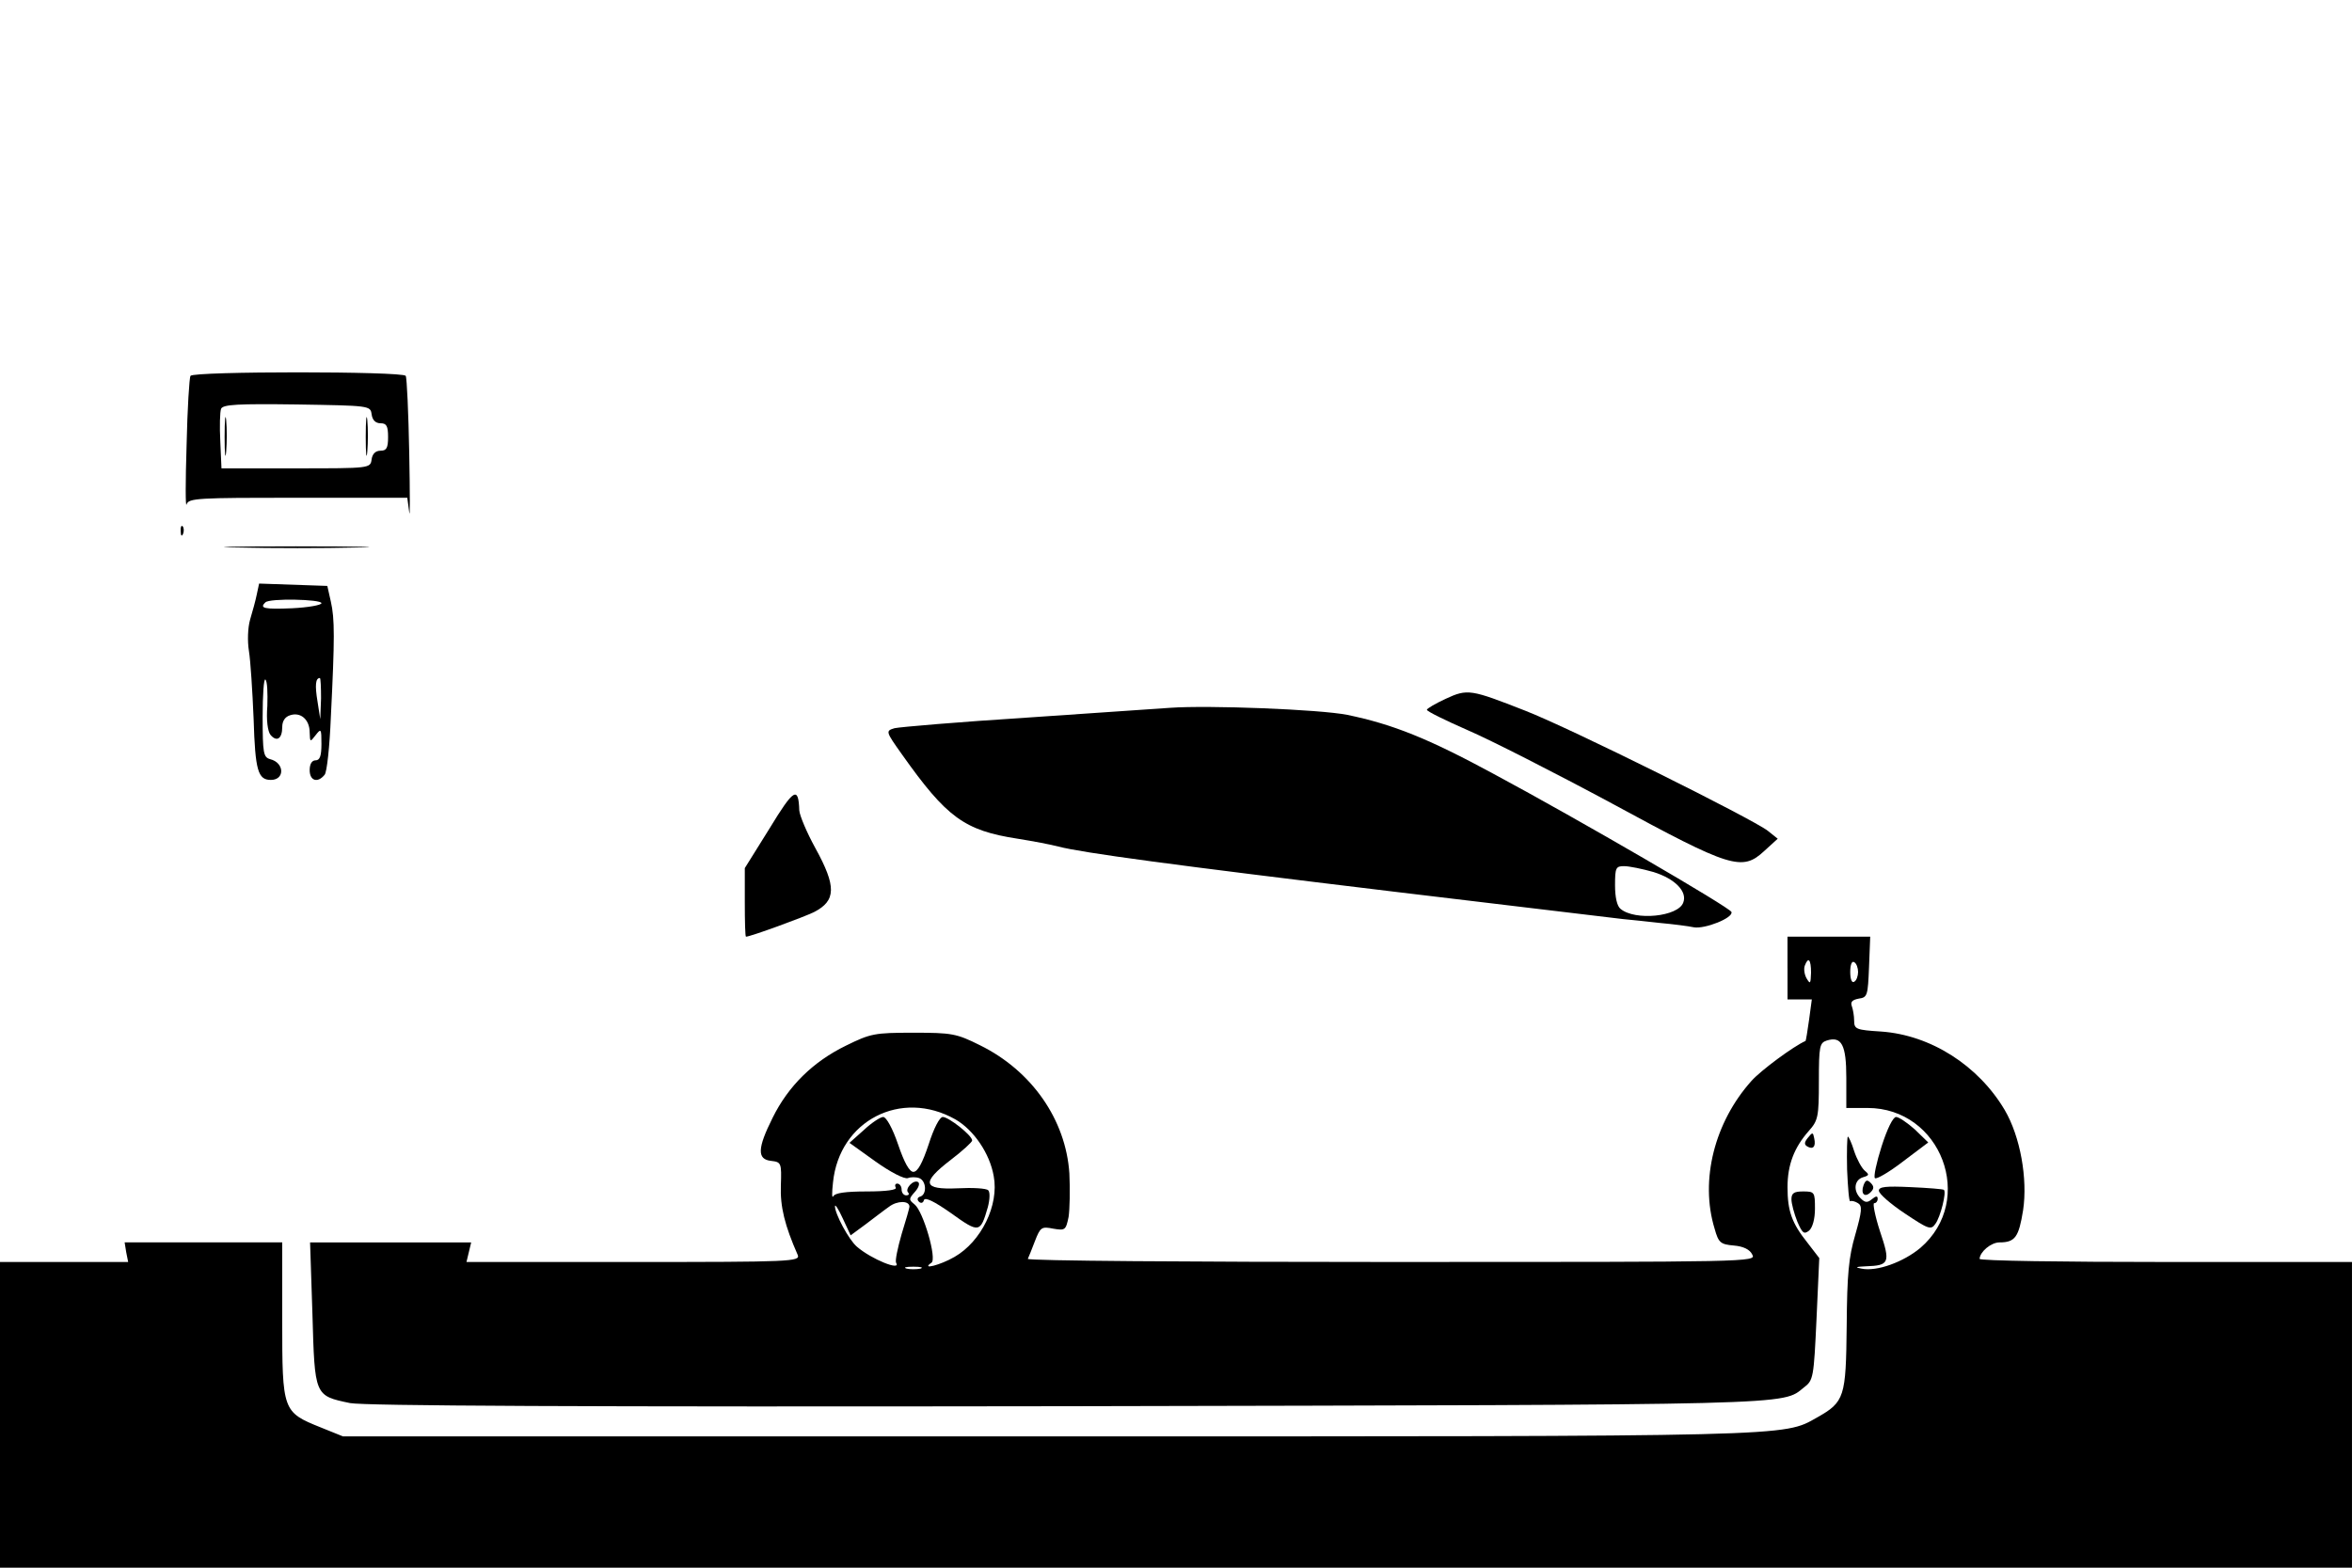 <?xml version="1.0" standalone="no"?>
<!DOCTYPE svg PUBLIC "-//W3C//DTD SVG 20010904//EN"
 "http://www.w3.org/TR/2001/REC-SVG-20010904/DTD/svg10.dtd">
<svg version="1.0" xmlns="http://www.w3.org/2000/svg"
 width="600pt" height="400pt" viewBox="0 0 600 400"
 preserveAspectRatio="xMidYMid meet">

<g transform="translate(0,400) scale(0.1,-0.1)"
fill="#000000" stroke="none">
<path d="M486 3041 c-3 -4 -8 -84 -10 -177 -3 -93 -3 -161 0 -151 5 16 27 17
284 17 l279 0 5 -37 c2 -21 2 47 0 150 -2 104 -6 193 -9 198 -8 12 -542 12
-549 0z m462 -98 c2 -15 10 -23 23 -23 15 0 19 -7 19 -35 0 -28 -4 -35 -19
-35 -13 0 -21 -8 -23 -22 -3 -23 -4 -23 -193 -23 l-190 0 -3 69 c-2 38 -1 75
2 83 5 11 42 13 193 11 186 -3 188 -3 191 -25z"/>
<path d="M573 2885 c0 -44 2 -61 4 -37 2 23 2 59 0 80 -2 20 -4 1 -4 -43z"/>
<path d="M933 2885 c0 -44 2 -61 4 -37 2 23 2 59 0 80 -2 20 -4 1 -4 -43z"/>
<path d="M461 2644 c0 -11 3 -14 6 -6 3 7 2 16 -1 19 -3 4 -6 -2 -5 -13z"/>
<path d="M608 2603 c84 -2 219 -2 300 0 81 1 12 3 -153 3 -165 0 -231 -2 -147
-3z"/>
<path d="M655 2483 c-3 -15 -11 -44 -17 -64 -6 -21 -7 -55 -3 -80 4 -24 9
-102 12 -174 4 -131 11 -155 44 -155 36 0 35 44 -2 53 -17 5 -19 15 -19 108 0
56 3 99 7 95 5 -4 6 -34 5 -67 -3 -37 1 -65 8 -74 16 -19 30 -10 30 20 0 15 7
26 20 30 27 9 50 -11 50 -44 1 -25 1 -25 15 -7 14 18 15 17 15 -22 0 -31 -4
-42 -15 -42 -9 0 -15 -9 -15 -25 0 -27 20 -34 38 -12 6 6 13 73 16 147 10 202
10 251 0 295 l-9 40 -87 3 -87 3 -6 -28z m165 -22 c0 -5 -34 -11 -75 -13 -71
-3 -84 0 -68 15 10 11 143 8 143 -2z m-1 -243 l-2 -53 -7 45 c-7 42 -5 60 6
60 2 0 3 -24 3 -52z"/>
<path d="M3688 2217 c-26 -12 -48 -25 -48 -28 0 -4 47 -27 104 -52 58 -25 223
-109 368 -187 304 -165 332 -174 389 -121 l34 31 -25 20 c-40 31 -504 262
-620 307 -138 54 -146 56 -202 30z"/>
<path d="M2985 2194 c-27 -2 -192 -13 -365 -25 -173 -11 -325 -24 -338 -27
-23 -7 -23 -8 19 -67 114 -161 159 -194 295 -215 38 -6 85 -15 104 -20 61 -16
291 -47 855 -115 303 -36 566 -68 585 -70 19 -2 62 -6 95 -10 33 -3 72 -8 86
-11 28 -5 101 24 96 39 -3 11 -388 235 -606 352 -168 91 -258 127 -374 151
-71 14 -354 25 -452 18z m1233 -419 c55 -17 87 -50 76 -78 -13 -36 -123 -47
-160 -16 -9 7 -14 30 -14 60 0 45 2 49 23 49 13 0 47 -7 75 -15z"/>
<path d="M1963 1886 l-63 -101 0 -87 c0 -49 1 -88 3 -88 11 0 148 50 174 63
56 29 57 65 3 163 -22 40 -40 83 -41 96 -2 63 -14 56 -76 -46z"/>
<path d="M4560 1530 l0 -80 31 0 31 0 -7 -52 c-4 -29 -8 -53 -9 -54 -30 -13
-114 -75 -138 -102 -94 -105 -132 -253 -94 -377 10 -36 15 -40 49 -43 24 -2
41 -10 47 -23 11 -19 -2 -19 -920 -19 -513 0 -930 3 -928 8 2 4 10 24 18 45
14 36 17 38 47 32 30 -5 32 -4 39 30 3 20 4 70 2 111 -9 137 -96 262 -228 327
-60 30 -72 32 -170 32 -99 0 -109 -2 -172 -33 -84 -41 -147 -103 -187 -184
-39 -78 -40 -106 -4 -110 26 -3 27 -5 25 -63 -2 -54 10 -102 43 -177 7 -17
-17 -18 -419 -18 l-426 0 6 25 6 25 -205 0 -206 0 6 -182 c6 -210 5 -209 96
-228 37 -7 577 -10 1832 -8 1875 4 1820 2 1877 48 24 18 25 25 32 175 l7 155
-30 39 c-40 50 -51 81 -51 142 0 57 17 101 54 143 24 27 26 36 26 127 0 90 2
98 20 104 38 12 50 -11 50 -95 l0 -77 54 0 c188 0 277 -235 135 -357 -43 -36
-111 -61 -150 -53 -18 3 -15 5 11 6 60 2 63 9 36 89 -13 40 -19 72 -15 72 5 0
9 5 9 11 0 8 -4 8 -15 -1 -11 -9 -17 -9 -28 2 -20 19 -17 47 5 54 17 5 17 7 5
17 -8 7 -20 29 -27 50 -6 20 -14 37 -16 37 -2 0 -3 -38 -2 -84 2 -46 5 -83 8
-81 3 2 12 0 20 -5 11 -7 10 -20 -7 -80 -17 -58 -21 -101 -22 -233 -2 -182 -5
-194 -76 -234 -87 -49 -48 -48 -1965 -48 l-1795 0 -57 23 c-97 39 -98 42 -98
273 l0 199 -201 0 -201 0 4 -25 5 -25 -163 0 -164 0 0 -390 0 -390 3000 0
3000 0 0 390 0 390 -475 0 c-261 0 -475 3 -475 8 1 18 29 42 51 42 40 0 49 14
60 82 12 80 -7 188 -47 256 -67 113 -188 191 -315 200 -64 4 -69 6 -69 28 0
12 -3 29 -6 37 -4 11 2 16 18 19 22 3 23 8 26 81 l3 77 -106 0 -105 0 0 -80z
m60 -12 c-1 -28 -2 -30 -11 -15 -6 10 -8 25 -5 33 9 24 16 16 16 -18z m120 2
c0 -10 -4 -22 -10 -25 -6 -4 -10 7 -10 25 0 18 4 29 10 25 6 -3 10 -15 10 -25z
m-2303 -376 c47 -27 88 -87 98 -145 14 -74 -32 -167 -100 -206 -36 -21 -87
-34 -59 -15 15 9 -21 132 -43 149 -15 12 -15 14 1 32 10 11 13 22 8 25 -12 7
-35 -18 -25 -27 3 -4 1 -7 -5 -7 -7 0 -12 7 -12 15 0 8 -5 15 -11 15 -5 0 -7
-4 -4 -10 4 -6 -23 -10 -74 -10 -54 0 -81 -4 -85 -12 -4 -7 -4 8 -1 35 16 158
174 239 312 161z m-117 -223 c0 -3 -9 -35 -20 -70 -10 -35 -17 -68 -14 -73 14
-22 -63 9 -100 41 -21 18 -56 84 -56 103 0 7 9 -7 20 -31 l20 -43 38 28 c20
15 47 36 60 45 21 16 52 16 52 0z m28 -158 c-10 -2 -26 -2 -35 0 -10 3 -2 5
17 5 19 0 27 -2 18 -5z"/>
<path d="M2204 1117 l-37 -33 67 -48 c38 -27 73 -45 82 -42 7 3 21 3 29 0 18
-7 20 -41 3 -47 -8 -2 -9 -8 -4 -13 5 -5 11 -4 13 4 3 8 26 -3 70 -34 71 -51
74 -50 93 16 5 19 6 38 1 43 -5 5 -40 7 -78 5 -89 -4 -94 14 -17 73 30 23 54
45 54 49 0 13 -60 60 -75 60 -8 0 -23 -29 -36 -70 -16 -48 -28 -70 -39 -70
-10 0 -23 23 -39 70 -14 41 -30 70 -38 70 -7 0 -30 -15 -49 -33z"/>
<path d="M4800 1075 c-13 -41 -21 -78 -17 -81 3 -4 36 15 71 42 l65 49 -34 33
c-19 17 -41 32 -48 32 -8 0 -23 -31 -37 -75z"/>
<path d="M4612 1097 c-9 -11 -10 -17 -2 -22 15 -9 23 -1 18 21 -3 15 -4 16
-16 1z"/>
<path d="M4754 976 c-8 -22 3 -33 18 -18 9 9 9 15 0 24 -9 9 -13 7 -18 -6z"/>
<path d="M4793 962 c0 -8 30 -34 66 -58 60 -40 67 -43 78 -27 13 17 29 81 22
87 -2 2 -40 5 -85 7 -63 3 -81 1 -81 -9z"/>
<path d="M4570 940 c0 -11 7 -37 15 -57 13 -30 17 -33 30 -23 9 8 15 30 15 56
0 42 -1 44 -30 44 -23 0 -30 -4 -30 -20z"/>
</g>
</svg>

